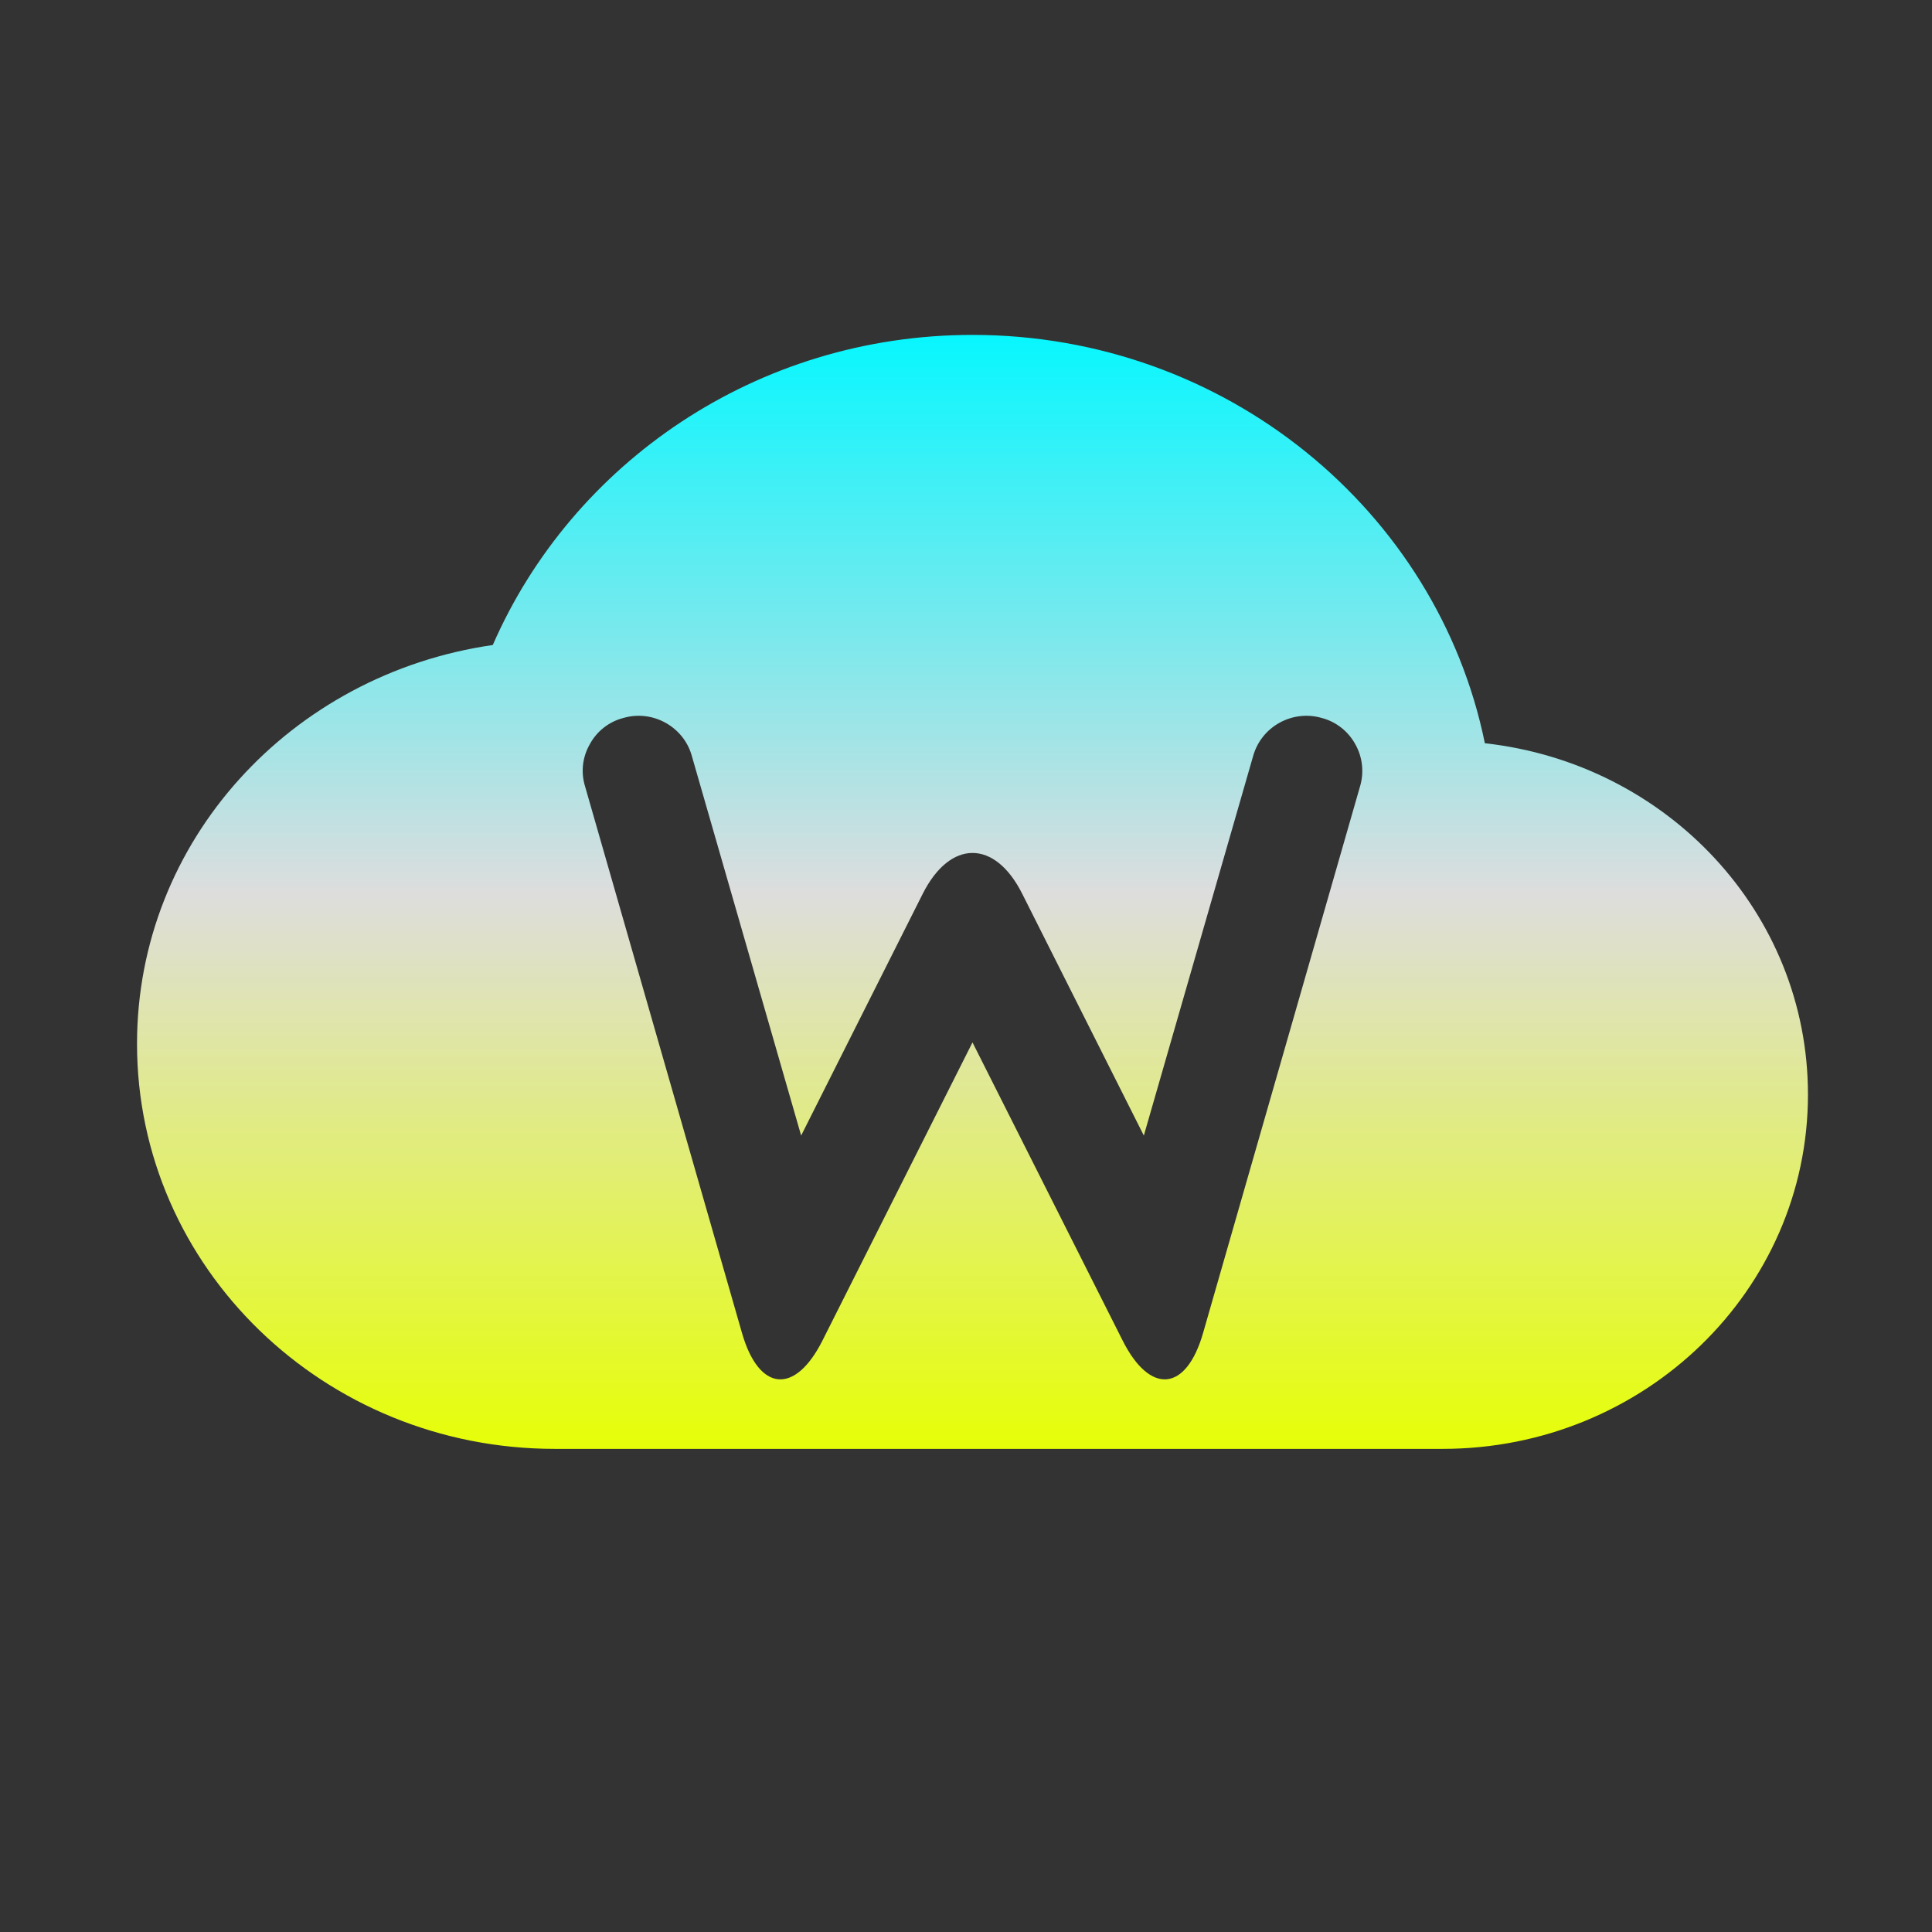 <svg xmlns="http://www.w3.org/2000/svg" xmlns:xlink="http://www.w3.org/1999/xlink" width="64px" height="64px" viewBox="0 0 64 64" version="1.1">
<rect x="0" y="0" width="64" height="64" fill="#333333" stroke="none"/>
<defs>
<linearGradient id="linear0" gradientUnits="userSpaceOnUse" x1="0" y1="0" x2="0" y2="1" gradientTransform="matrix(55.351,0,0,36.901,4.541,11.095)">
<stop offset="0" style="stop-color:#05f7ff;stop-opacity:1;"/>
<stop offset="0.5" style="stop-color:#dddddd;stop-opacity:1;"/>
<stop offset="1" style="stop-color:#e6ff05;stop-opacity:1;"/>
</linearGradient>
</defs>
<g id="surface1">
<path style=" stroke:none;fill-rule:evenodd;fill:url(#linear0);" d="M 32.215 11.094 C 25.055 11.094 18.949 15.352 16.324 21.367 C 9.652 22.328 4.539 27.848 4.539 34.578 C 4.539 41.988 10.734 47.996 18.379 47.996 L 47.785 47.996 C 54.473 47.996 59.891 42.742 59.891 36.258 C 59.891 30.23 55.219 25.289 49.188 24.621 C 47.617 16.93 40.613 11.094 32.215 11.094 Z M 41.512 25.043 C 41.645 24.57 41.961 24.176 42.387 23.941 C 42.82 23.703 43.324 23.648 43.789 23.785 C 44.266 23.91 44.664 24.23 44.895 24.652 C 45.137 25.078 45.191 25.582 45.055 26.043 L 39.855 44.152 C 39.297 46.105 38.098 46.215 37.188 44.406 L 32.215 34.531 L 27.246 44.406 C 26.336 46.215 25.137 46.105 24.578 44.152 L 19.379 26.043 C 19.238 25.582 19.293 25.078 19.539 24.652 C 19.766 24.23 20.164 23.91 20.645 23.785 C 21.109 23.648 21.613 23.703 22.043 23.941 C 22.469 24.176 22.789 24.57 22.918 25.043 L 26.539 37.617 L 30.562 29.617 C 31.473 27.801 32.961 27.801 33.867 29.617 L 37.891 37.617 Z M 41.512 25.043 "/>
</g>
</svg>
